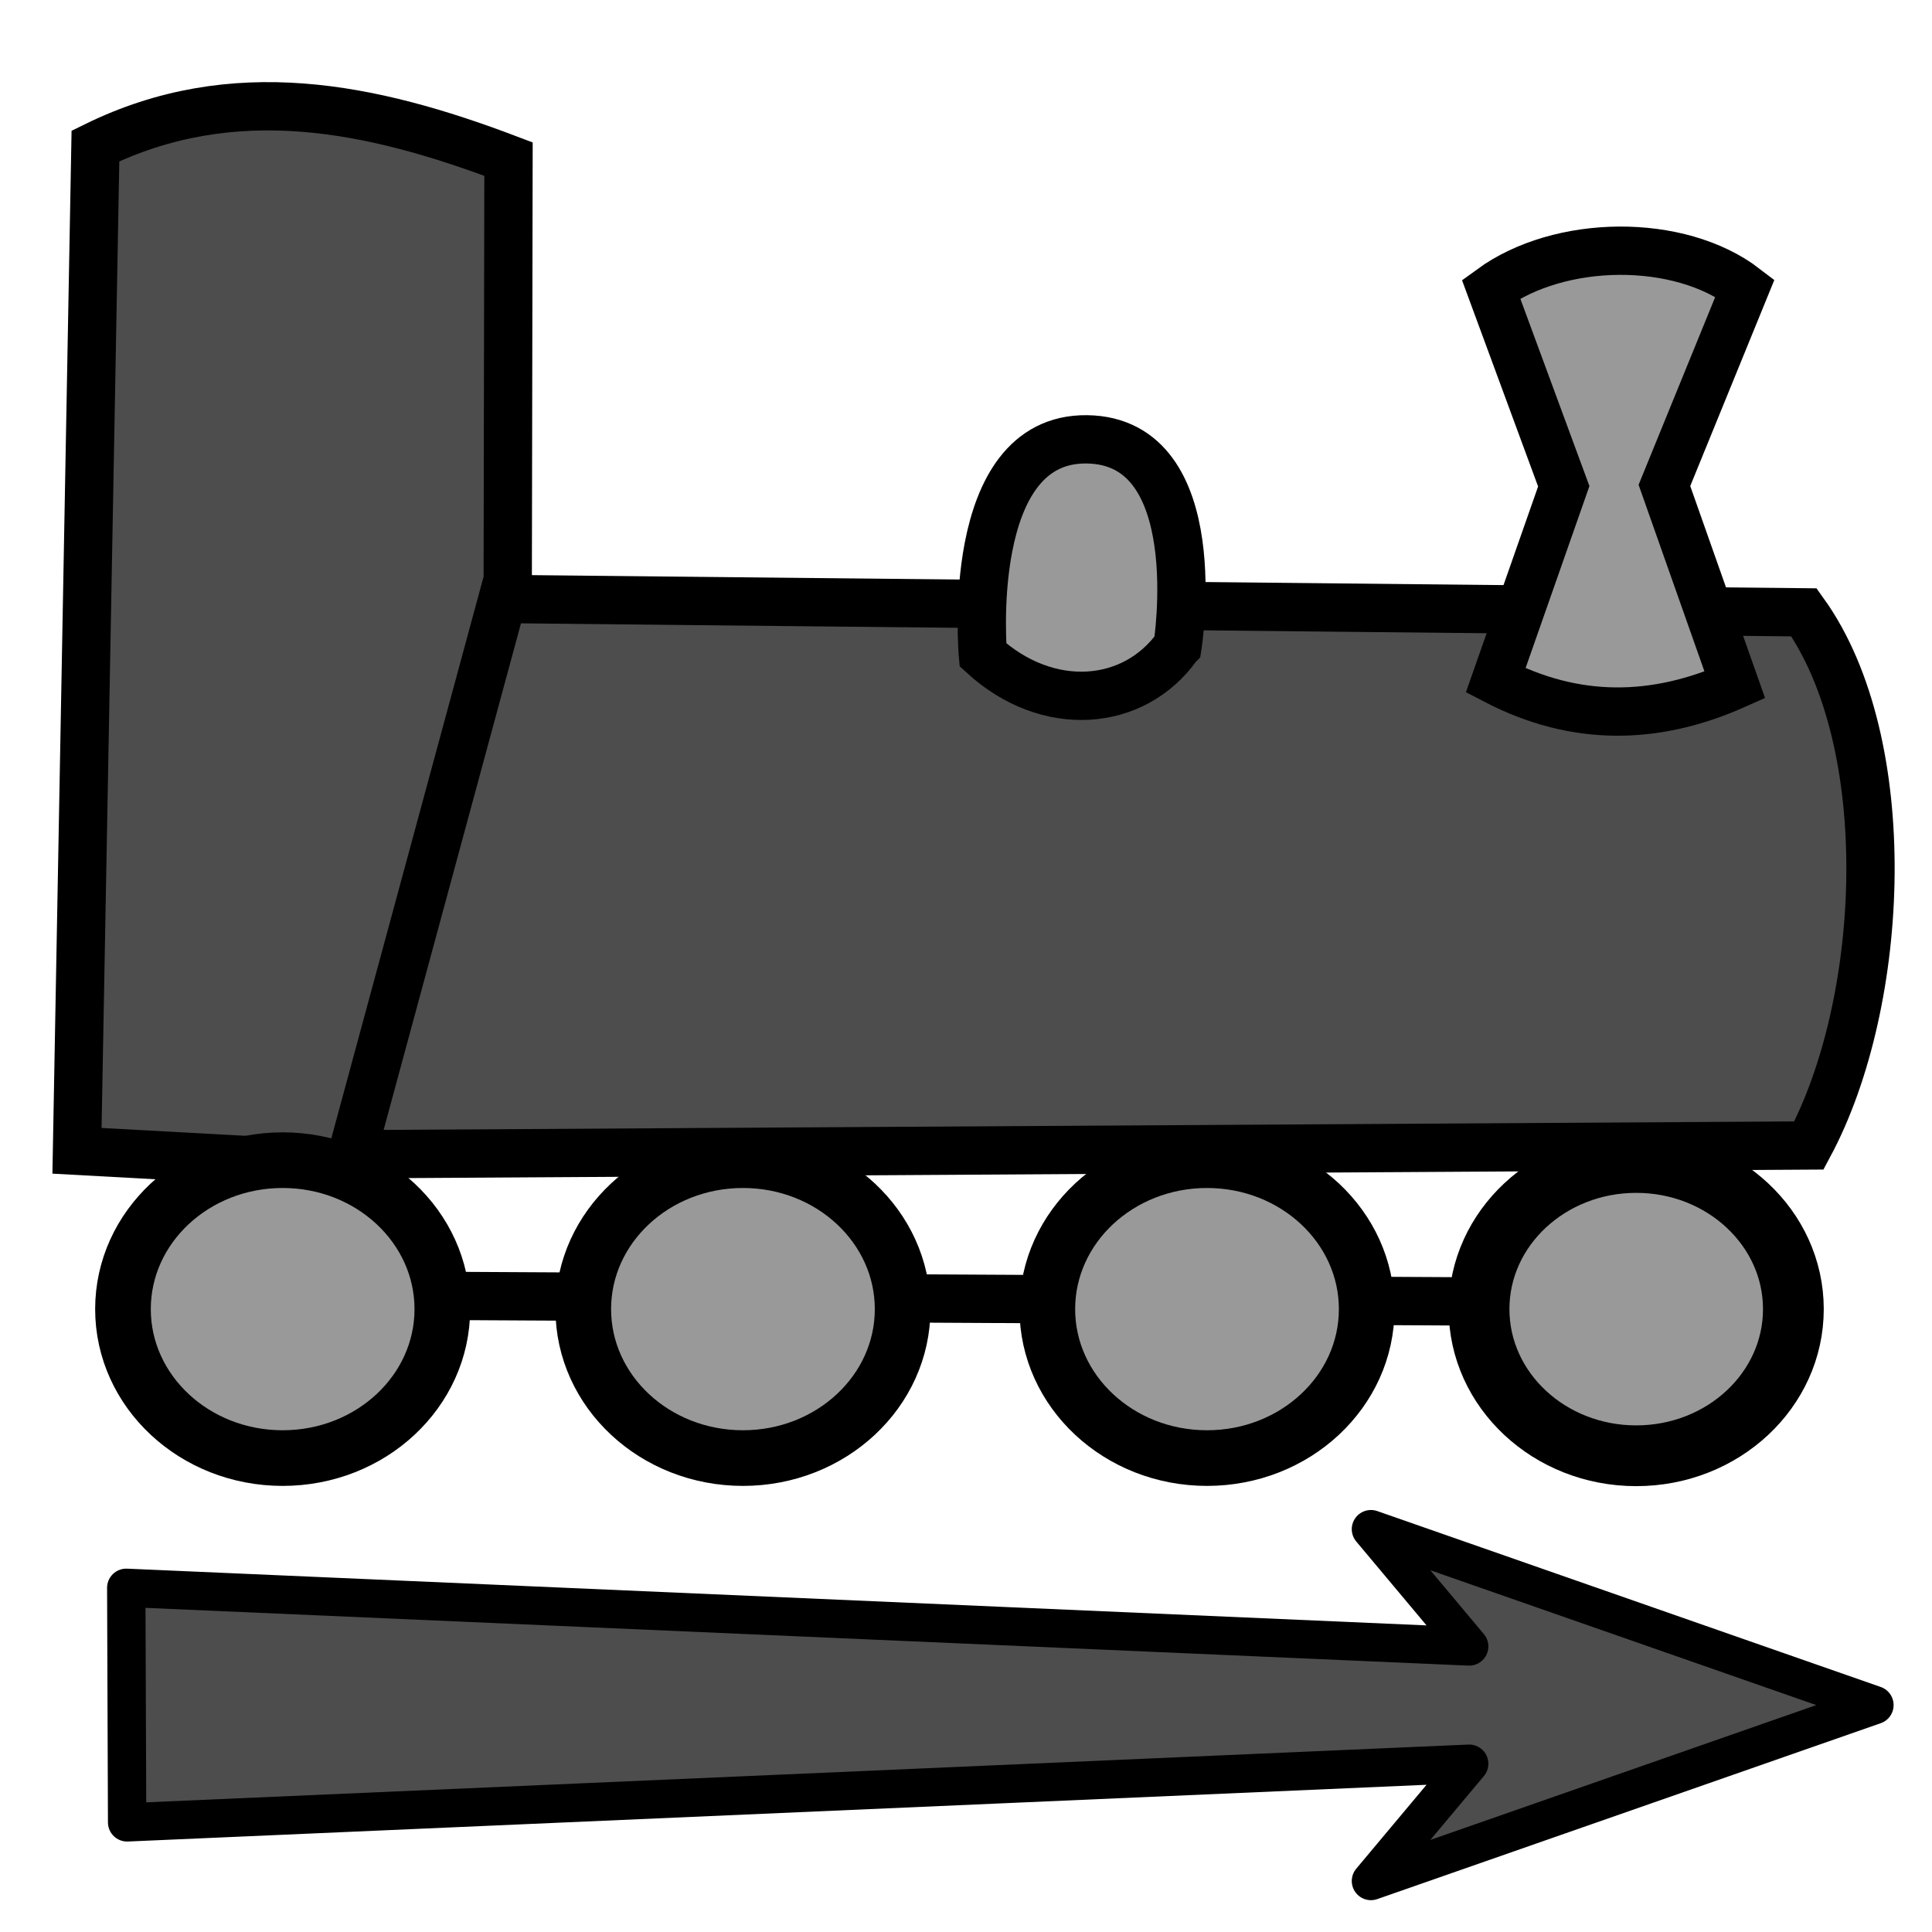 <?xml version="1.0" encoding="UTF-8" standalone="no"?>
<!-- Created with Inkscape (http://www.inkscape.org/) -->

<svg
   width="20mm"
   height="20mm"
   viewBox="0 0 20 20"
   version="1.1"
   id="svg135"
   inkscape:version="1.2.2 (b0a8486541, 2022-12-01)"
   sodipodi:docname="ride_train.svg"
   xmlns:inkscape="http://www.inkscape.org/namespaces/inkscape"
   xmlns:sodipodi="http://sodipodi.sourceforge.net/DTD/sodipodi-0.dtd"
   xmlns="http://www.w3.org/2000/svg"
   xmlns:svg="http://www.w3.org/2000/svg">
  <sodipodi:namedview
     id="namedview137"
     pagecolor="#ffffff"
     bordercolor="#eeeeee"
     borderopacity="1"
     inkscape:showpageshadow="0"
     inkscape:pageopacity="0"
     inkscape:pagecheckerboard="0"
     inkscape:deskcolor="#505050"
     inkscape:document-units="mm"
     showgrid="false"
     inkscape:zoom="9.1976752"
     inkscape:cx="25.115042"
     inkscape:cy="33.649808"
     inkscape:window-width="1920"
     inkscape:window-height="1015"
     inkscape:window-x="0"
     inkscape:window-y="0"
     inkscape:window-maximized="1"
     inkscape:current-layer="layer1" />
  <defs
     id="defs132" />
  <g
     inkscape:label="Layer 1"
     inkscape:groupmode="layer"
     id="layer1">
    <path
       style="fill:#999999;stroke:#000000;stroke-width:0.5;stroke-linecap:round;paint-order:markers stroke fill;stop-color:#000000"
       d="M 16.994,13.482 2.882,13.406"
       id="path4445" />
    <path
       style="fill:#4d4d4d;stroke:#000000;stroke-width:0.5;paint-order:markers stroke fill;stop-color:#000000"
       d="m 18.675,6.339 c 0.967,1.349 0.851,4.026 0.051,5.519 L 3.593,11.949 3.543,6.184 Z"
       id="path379"
       sodipodi:nodetypes="ccccc" />
    <path
       style="fill:#4d4d4d;stroke:#000000;stroke-width:0.5;paint-order:markers stroke fill;stop-color:#000000"
       d="m 5.264,1.647 -0.008,4.356 L 3.612,12.067 0.797,11.913 0.988,1.511 C 2.413,0.811 3.839,1.106 5.264,1.647 Z"
       id="path381"
       sodipodi:nodetypes="cccccc" />
    <path
       style="fill:#999999;stroke:#000000;stroke-width:0.5;paint-order:markers stroke fill;stop-color:#000000"
       d="M 17.959,7.091 C 17.134,7.458 16.309,7.473 15.483,7.044 L 16.188,5.034 15.435,2.992 c 0.713,-0.521 1.949,-0.533 2.629,-0.011 l -0.834,2.044 z"
       id="path383"
       sodipodi:nodetypes="ccccccc" />
    <ellipse
       style="fill:#999999;stroke:#000000;stroke-width:0.629;paint-order:markers stroke fill;stop-color:#000000"
       id="path482"
       cx="-16.938"
       cy="13.552"
       rx="1.627"
       ry="1.518"
       transform="scale(-1,1)" />
    <ellipse
       style="fill:#999999;stroke:#000000;stroke-width:0.576;paint-order:markers stroke fill;stop-color:#000000"
       id="path484"
       cx="-12.495"
       cy="13.552"
       rx="1.653"
       ry="1.542"
       transform="scale(-1,1)" />
    <ellipse
       style="fill:#999999;stroke:#000000;stroke-width:0.576;paint-order:markers stroke fill;stop-color:#000000"
       id="path484-3"
       cx="-7.691"
       cy="13.552"
       rx="1.653"
       ry="1.542"
       transform="scale(-1,1)" />
    <ellipse
       style="fill:#999999;stroke:#000000;stroke-width:0.576;paint-order:markers stroke fill;stop-color:#000000"
       id="path484-6"
       cx="-2.926"
       cy="13.552"
       rx="1.653"
       ry="1.542"
       transform="scale(-1,1)" />
    <path
       style="fill:#999999;stroke:#000000;stroke-width:0.5;stroke-linecap:round;paint-order:markers stroke fill;stop-color:#000000"
       d="m 12.189,6.688 c -0.448,0.632 -1.343,0.706 -2.014,0.091 0,0 -0.201,-2.247 1.076,-2.231 1.276,0.016 0.939,2.139 0.939,2.139 z"
       id="path2079"
       sodipodi:nodetypes="cczc" />
    <path
       style="fill:#4d4d4d;stroke:#000000;stroke-width:0.397;stroke-linecap:round;stroke-linejoin:round;stroke-dasharray:none;paint-order:stroke fill markers;stop-color:#000000"
       d="m 1.307,16.437 0.009,2.428 13.893,-0.607 -1.017,1.214 5.212,-1.821 -5.212,-1.821 1.017,1.214 z"
       id="path538"
       sodipodi:nodetypes="cccccccc" />
  </g>
</svg>
